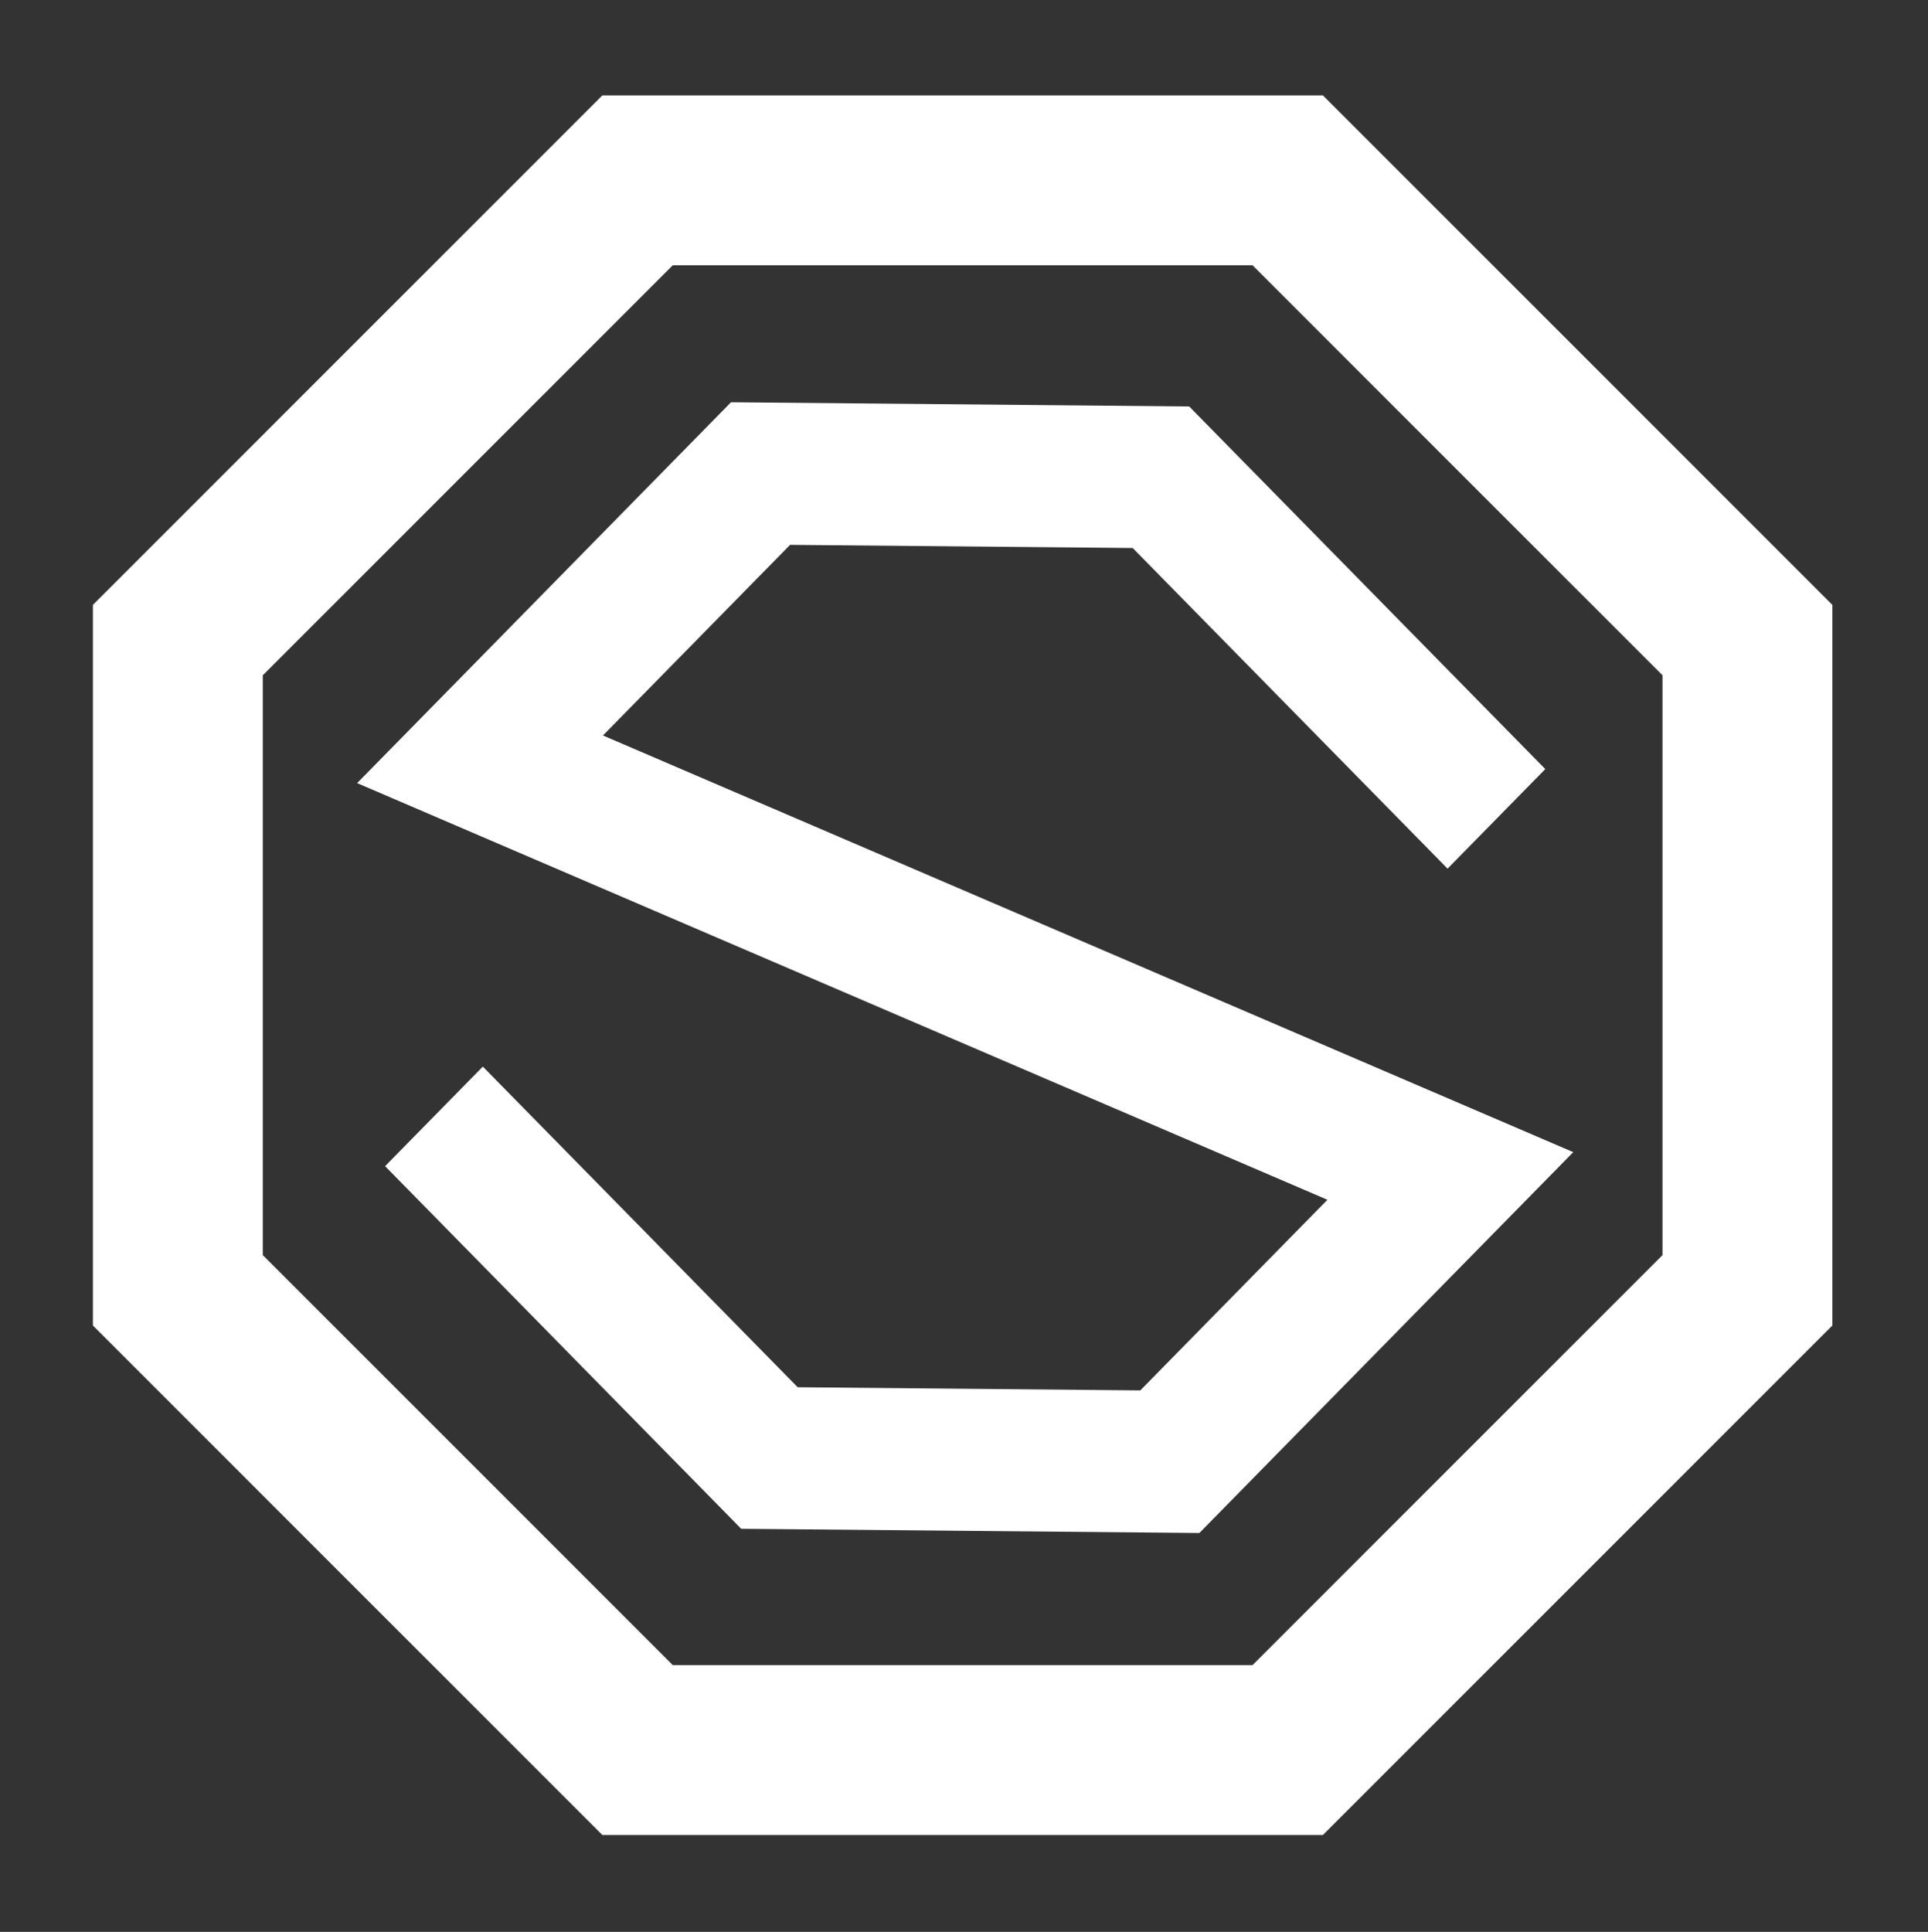 <svg width="512" height="513" viewBox="0 0 512 513" fill="none" xmlns="http://www.w3.org/2000/svg">
    <rect x="0" y="0" width="512" height="513" fill="#333333" stroke="none"/>
    <path fill-rule="evenodd" clip-rule="evenodd"
        d="M159.97 25.329L351.312 25.329L486.611 160.628L486.611 351.97L351.312 487.269L159.97 487.269L24.671 351.97L24.671 160.628L159.97 25.329ZM69.787 179.316L69.787 333.282L178.658 442.152L332.624 442.152L441.494 333.282L441.494 179.316L332.624 70.446L178.658 70.446L69.787 179.316Z"
        fill="white" />
    <path fill-rule="evenodd" clip-rule="evenodd"
        d="M194.13 106.814L315.8 107.933L410.368 204.225L384.414 230.661L300.796 145.519L209.816 144.682L160.121 195.3L417.791 305.943L318.503 407.075L196.833 405.955L102.265 309.663L128.219 283.227L211.837 368.37L302.817 369.207L352.512 318.589L94.842 207.946L194.13 106.814Z"
        fill="white" />
</svg>